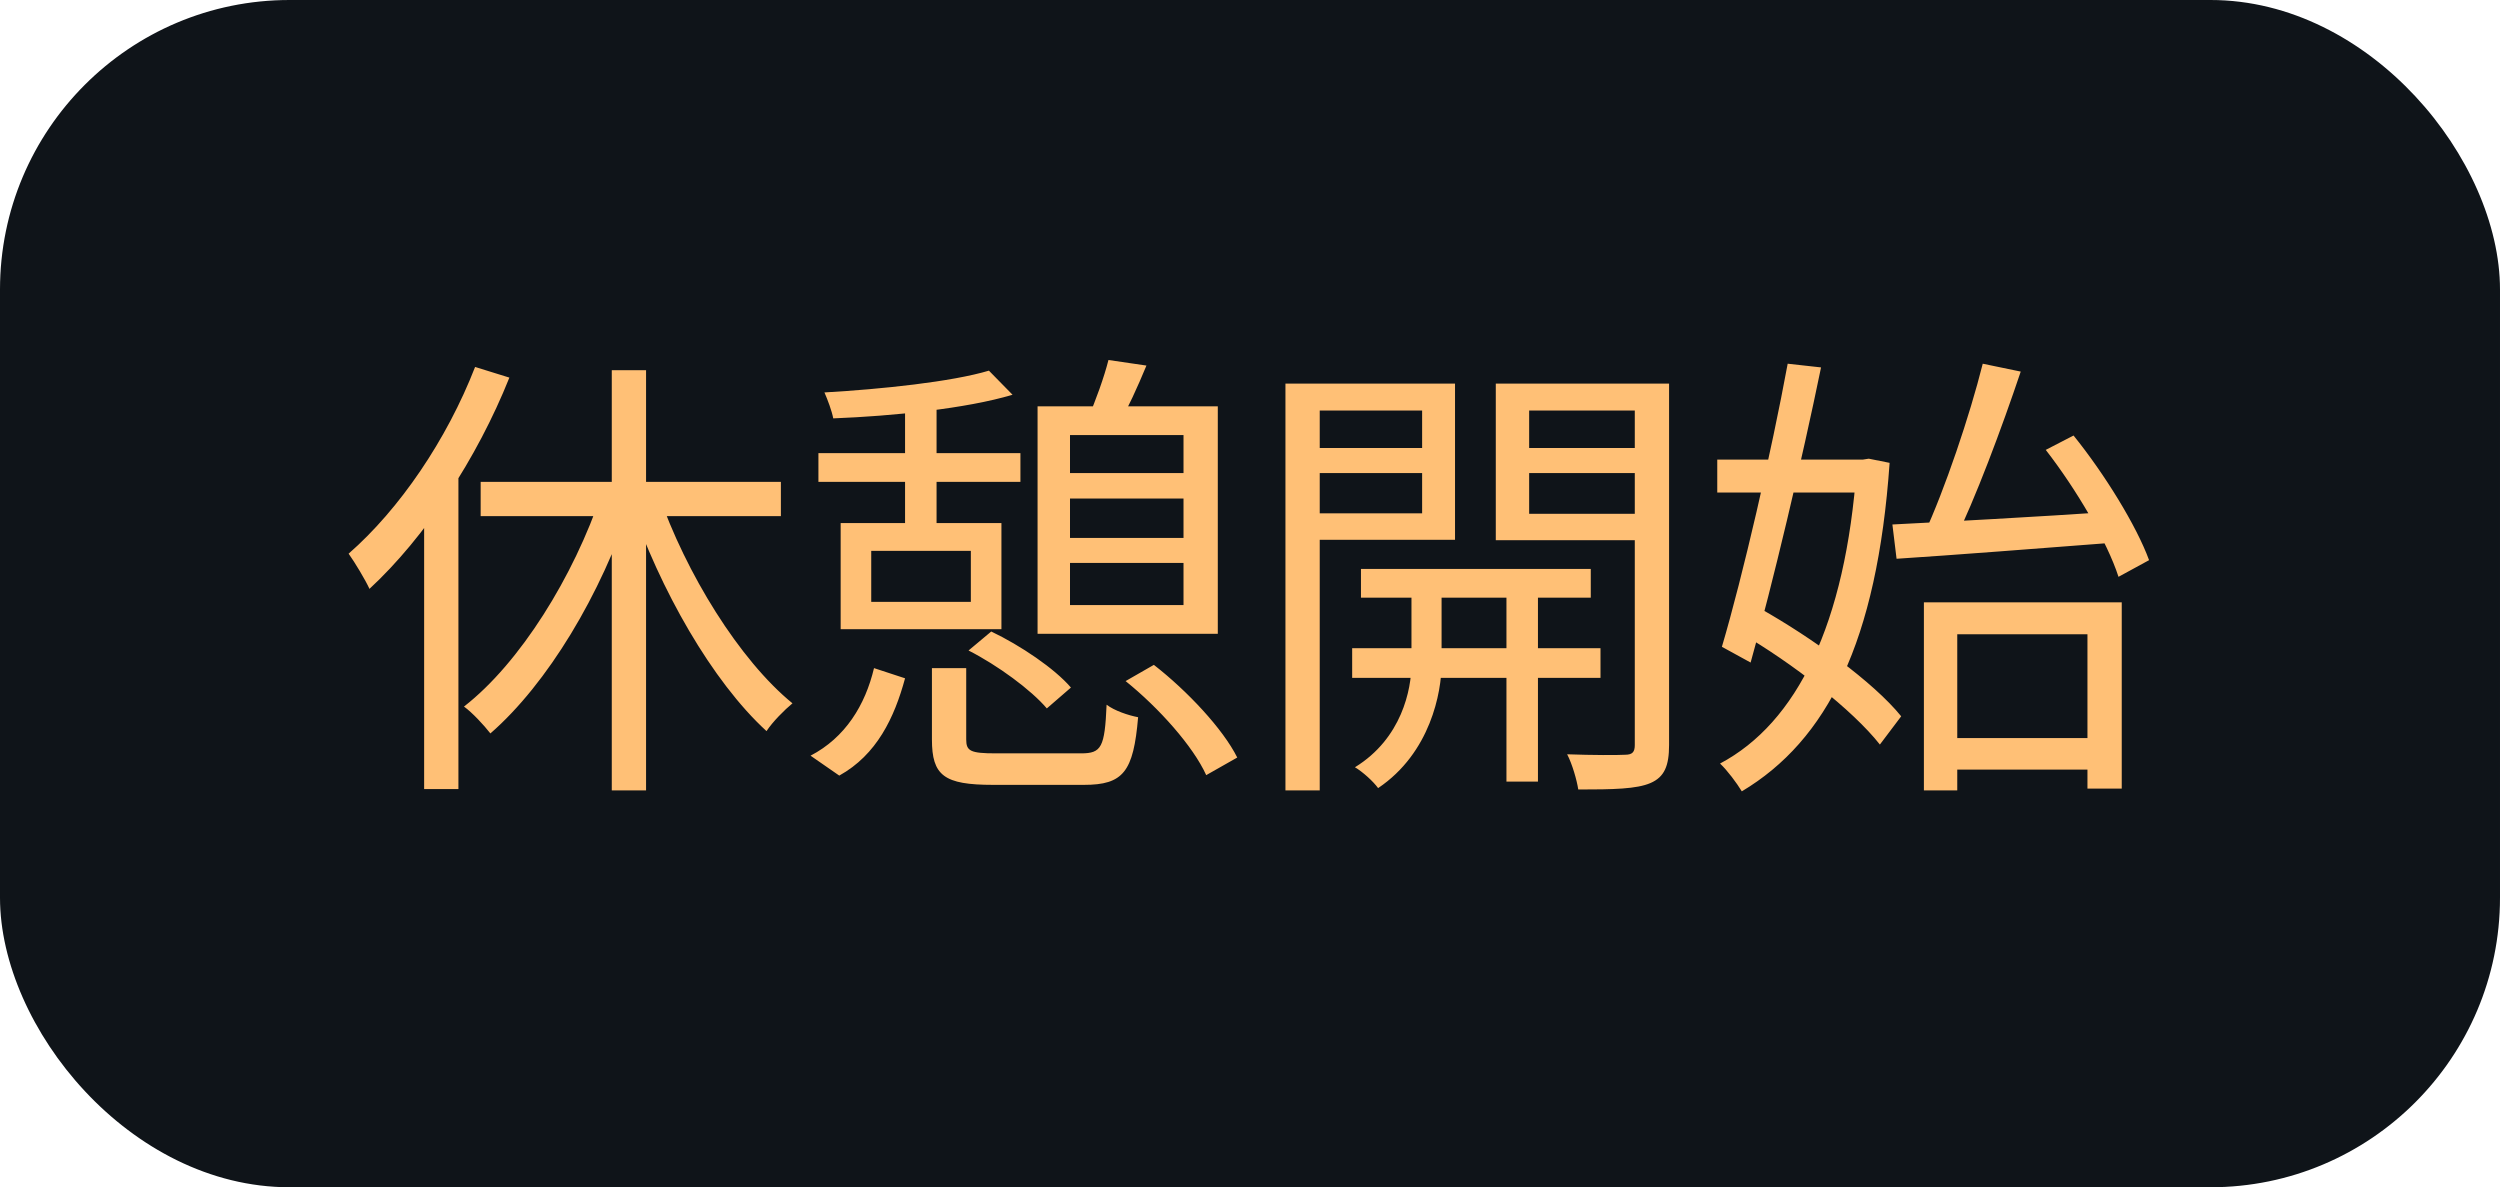 <svg width="259" height="123" viewBox="0 0 259 123" fill="none" xmlns="http://www.w3.org/2000/svg">
    <rect width="259" height="123" rx="30" fill="#0F1419"/>
    <path d="M63.38 38.352H66.932V81.888H63.38V38.352ZM49.796 49.92H80.9V53.472H49.796V49.92ZM68.18 51.072C71.06 59.424 76.628 68.4 82.1 72.864C81.284 73.536 80.036 74.784 79.412 75.744C73.796 70.608 68.372 61.104 65.252 51.936L68.18 51.072ZM62.324 51.12L65.396 52.08C62.276 61.584 56.708 70.848 50.804 75.984C50.132 75.12 48.932 73.824 48.068 73.2C53.876 68.688 59.444 59.712 62.324 51.12ZM49.22 38.016L52.772 39.12C49.412 47.52 44.036 55.68 38.276 61.008C37.892 60.144 36.74 58.224 36.116 57.36C41.396 52.752 46.292 45.552 49.22 38.016ZM43.94 50.784L47.492 47.232V47.28V81.744H43.94V50.784ZM96.548 69.216H100.1V76.608C100.1 77.808 100.532 78.048 103.172 78.048C104.324 78.048 110.372 78.048 112.004 78.048C114.116 78.048 114.452 77.424 114.644 73.008C115.46 73.632 116.9 74.112 117.908 74.304C117.428 79.968 116.372 81.312 112.292 81.312C111.188 81.312 103.94 81.312 102.884 81.312C97.796 81.312 96.548 80.352 96.548 76.608V69.216ZM100.34 67.392L102.692 65.424C105.716 66.864 109.268 69.264 110.948 71.232L108.452 73.392C106.82 71.472 103.364 68.928 100.34 67.392ZM116.612 70.56L119.54 68.88C122.996 71.568 126.692 75.504 128.18 78.48L124.964 80.304C123.62 77.328 120.068 73.344 116.612 70.56ZM90.548 69.216L93.764 70.272C92.66 74.352 90.836 78.192 86.948 80.352L83.972 78.288C87.572 76.416 89.636 73.056 90.548 69.216ZM87.092 54.192H103.748V65.184H87.092V62.352H100.58V57.072H87.092V54.192ZM84.788 46.944H105.716V49.92H84.788V46.944ZM109.7 49.008H123.668V51.648H109.7V49.008ZM109.7 55.728H123.716V58.32H109.7V55.728ZM102.452 38.4L104.9 40.896C100.1 42.336 92.468 43.104 86.324 43.344C86.18 42.576 85.748 41.424 85.412 40.656C91.316 40.32 98.612 39.552 102.452 38.4ZM114.836 37.296L118.772 37.872C117.86 40.08 116.804 42.384 115.94 43.872L112.724 43.296C113.492 41.568 114.404 39.024 114.836 37.296ZM87.092 54.192H90.26V63.984H87.092V54.192ZM93.764 41.28H97.028V55.632H93.764V41.28ZM110.852 45.072V62.688H122.612V45.072H110.852ZM107.492 42.096H126.164V65.664H107.492V42.096ZM140.996 58.944H164.804V61.92H140.996V58.944ZM140.084 67.152H165.812V70.224H140.084V67.152ZM156.068 59.904H159.332V80.976H156.068V59.904ZM146.228 60.048H149.348V68.784C149.348 71.712 148.196 78 142.772 81.648C142.292 80.976 141.188 79.968 140.372 79.488C145.22 76.512 146.228 71.424 146.228 68.784V60.048ZM135.044 46.416H148.532V49.008H135.044V46.416ZM157.172 46.416H170.756V49.008H157.172V46.416ZM169.364 39.744H172.916V77.184C172.916 79.344 172.436 80.496 170.996 81.12C169.556 81.744 167.156 81.792 163.508 81.792C163.364 80.832 162.884 79.152 162.356 78.144C164.996 78.24 167.588 78.24 168.356 78.192C169.124 78.192 169.364 77.904 169.364 77.184V39.744ZM135.332 39.744H150.74V55.92H135.332V53.184H147.332V42.528H135.332V39.744ZM171.092 39.744V42.528H158.42V53.232H171.092V55.968H154.964V39.744H171.092ZM133.172 39.744H136.724V81.888H133.172V39.744ZM201.188 76.464H217.94V79.728H201.188V76.464ZM199.316 62.4H219.812V81.696H216.26V65.712H202.772V81.888H199.316V62.4ZM196.052 54.336C201.716 54.048 210.644 53.568 219.188 52.992L219.14 56.208C211.028 56.832 202.436 57.504 196.484 57.888L196.052 54.336ZM211.94 46.608L214.82 45.12C218.036 49.104 221.348 54.48 222.644 58.032L219.476 59.76C218.324 56.16 215.108 50.688 211.94 46.608ZM205.412 37.68L209.348 38.496C207.38 44.352 204.644 51.696 202.388 56.256L199.316 55.392C201.476 50.736 204.068 43.056 205.412 37.68ZM177.908 47.616H193.748V51.024H177.908V47.616ZM185.204 37.68L188.66 38.064C186.692 47.664 183.62 60.624 181.364 68.64L178.388 67.008C180.548 59.712 183.524 46.8 185.204 37.68ZM180.308 65.568L182.324 63.024C187.7 66.048 194.084 70.656 196.964 74.208L194.756 77.136C191.924 73.536 185.684 68.688 180.308 65.568ZM192.356 47.616H192.98L193.604 47.52L195.764 47.952C194.468 66.528 189.284 76.704 180.452 81.984C179.924 81.12 178.964 79.824 178.196 79.104C186.164 74.88 191.204 64.656 192.356 48.384V47.616Z" fill="#FFC076"/>
</svg>
